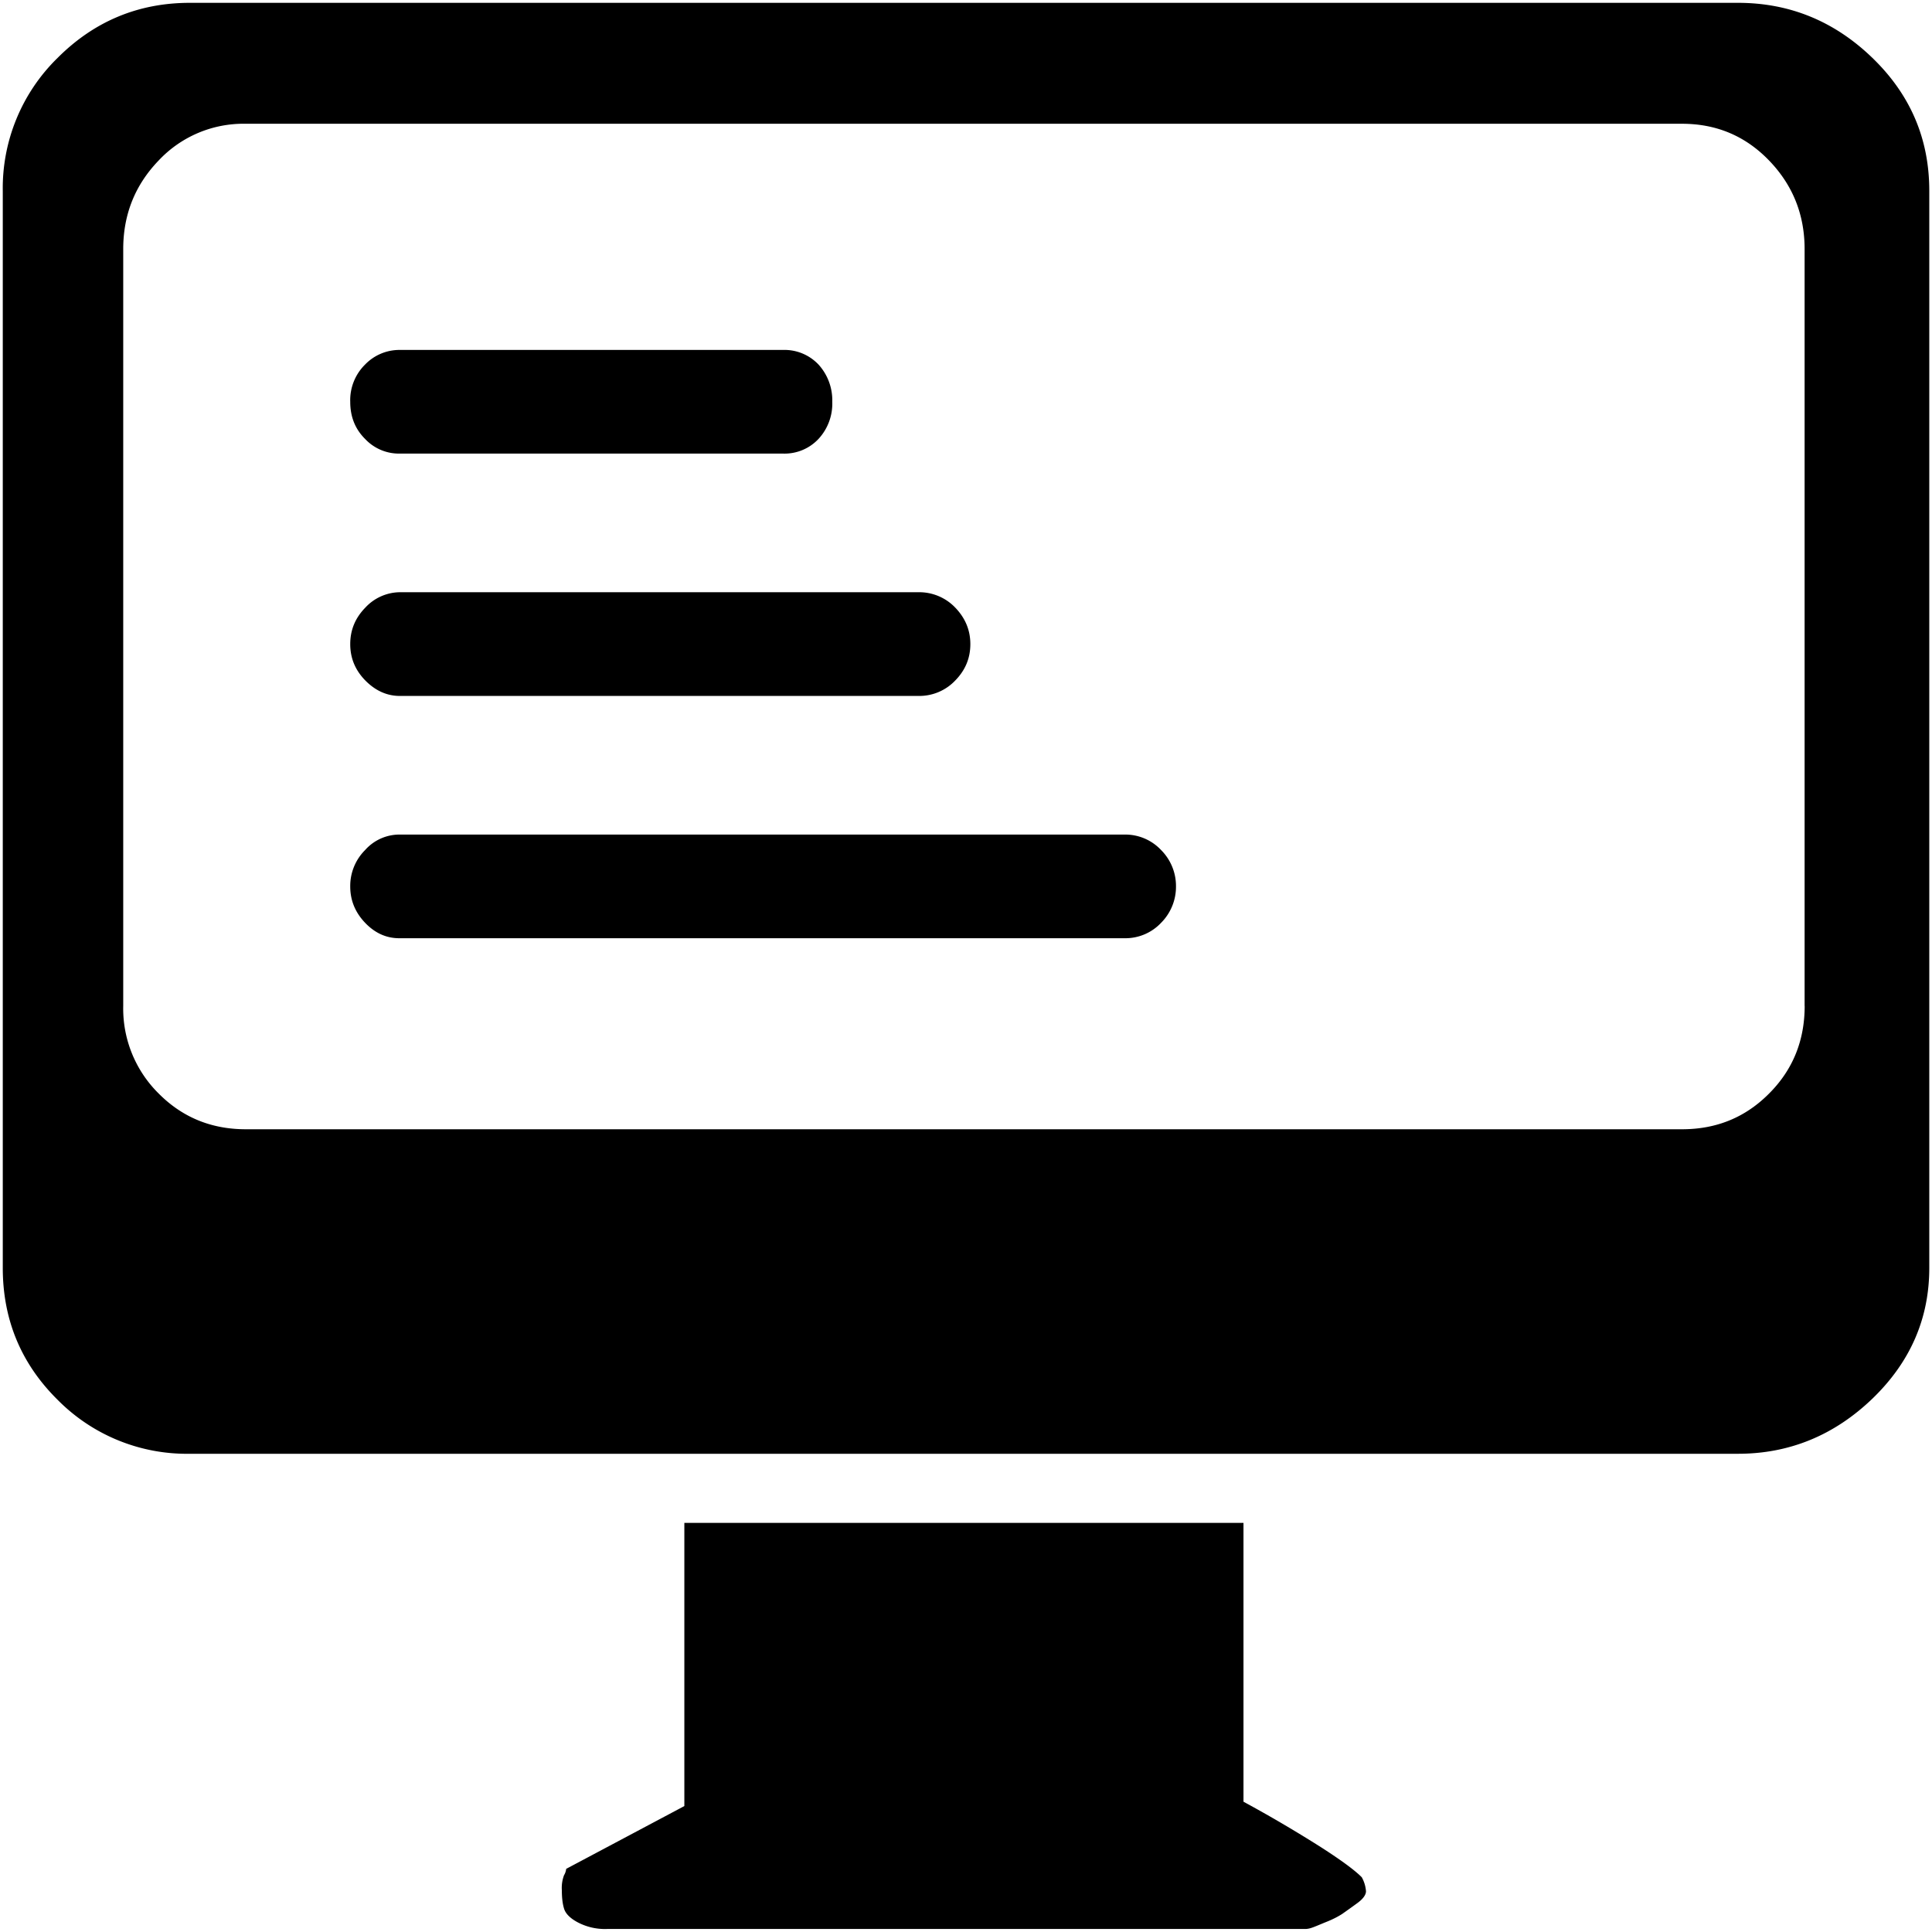 <?xml version="1.0" standalone="no"?><!DOCTYPE svg PUBLIC "-//W3C//DTD SVG 1.1//EN" "http://www.w3.org/Graphics/SVG/1.1/DTD/svg11.dtd"><svg t="1520670796446" class="icon" style="" viewBox="0 0 1024 1024" version="1.1" xmlns="http://www.w3.org/2000/svg" p-id="1069" xmlns:xlink="http://www.w3.org/1999/xlink" width="200" height="200"><defs><style type="text/css"></style></defs><path d="M700.064 979.008a697.792 697.792 0 0 0-40.992-24.064v-147.776h-296.352v150.08l-62.624 33.28a8.32 8.32 0 0 1-1.152 3.392 19.008 19.008 0 0 0-1.152 7.968c0 3.776 0.352 7.104 1.152 9.664 0.768 2.656 3.2 5.184 7.392 7.392a31.04 31.04 0 0 0 15.392 3.456h370.368a11.2 11.2 0 0 0 2.848-0.544c1.184-0.352 3.616-1.376 7.392-2.944 3.744-1.44 6.88-3.072 9.088-4.512 2.272-1.6 4.896-3.456 8-5.728 3.072-2.24 4.576-4.416 4.576-6.272a17.888 17.888 0 0 0-2.24-7.424c-3.744-3.776-10.976-9.088-21.696-15.968zM992.416 30.688c-20.16-19.488-43.904-29.184-71.232-29.184H100.608c-27.328 0-50.72 9.792-70.08 29.184a96.48 96.48 0 0 0-29.056 70.56V672c0 27.456 9.696 50.784 29.056 69.92a96.224 96.224 0 0 0 70.08 28.608h820.576c27.328 0 51.072-9.856 71.232-29.216 20.192-19.488 30.144-42.592 30.144-69.28V101.12c0-27.456-9.952-50.912-30.144-70.432z m-35.904 502.496c0 18.368-6.304 33.856-18.848 46.4-12.544 12.64-27.84 18.944-46.112 18.944H130.24c-18.208 0-33.6-6.304-46.144-18.944a63.264 63.264 0 0 1-18.784-46.4V132.032c0-18.368 6.272-33.984 18.784-46.976A61.6 61.6 0 0 1 130.24 65.6h761.28c18.272 0 33.6 6.496 46.112 19.456 12.544 12.992 18.848 28.64 18.848 46.976v401.152h0.032zM596.16 442.336H211.616a24.32 24.32 0 0 0-18.112 8.224 26.848 26.848 0 0 0-7.872 19.264c0 7.392 2.624 13.76 7.872 19.264s11.296 8.192 18.112 8.192H596.16a25.952 25.952 0 0 0 19.264-8.192 27.04 27.04 0 0 0 7.872-19.264 26.976 26.976 0 0 0-7.872-19.264 26.048 26.048 0 0 0-19.264-8.224zM211.936 368.864h274.912a26.24 26.24 0 0 0 19.488-8.224c5.344-5.472 7.968-11.84 7.968-19.264s-2.72-13.824-7.968-19.296a26.432 26.432 0 0 0-19.488-8.192H211.936a25.312 25.312 0 0 0-18.336 8.192c-5.344 5.472-7.968 11.872-7.968 19.296s2.624 13.792 7.968 19.264c5.376 5.472 11.52 8.224 18.336 8.224z m-0.32-128.448h203.52a24.64 24.64 0 0 0 18.688-7.776 27.52 27.52 0 0 0 7.296-19.68 28.128 28.128 0 0 0-7.296-19.744 24.8 24.8 0 0 0-18.688-7.744h-203.52a25.28 25.28 0 0 0-18.112 7.744 26.496 26.496 0 0 0-7.872 19.744c0 7.968 2.624 14.464 7.872 19.68a24.576 24.576 0 0 0 18.112 7.776z" p-id="1070"></path></svg>